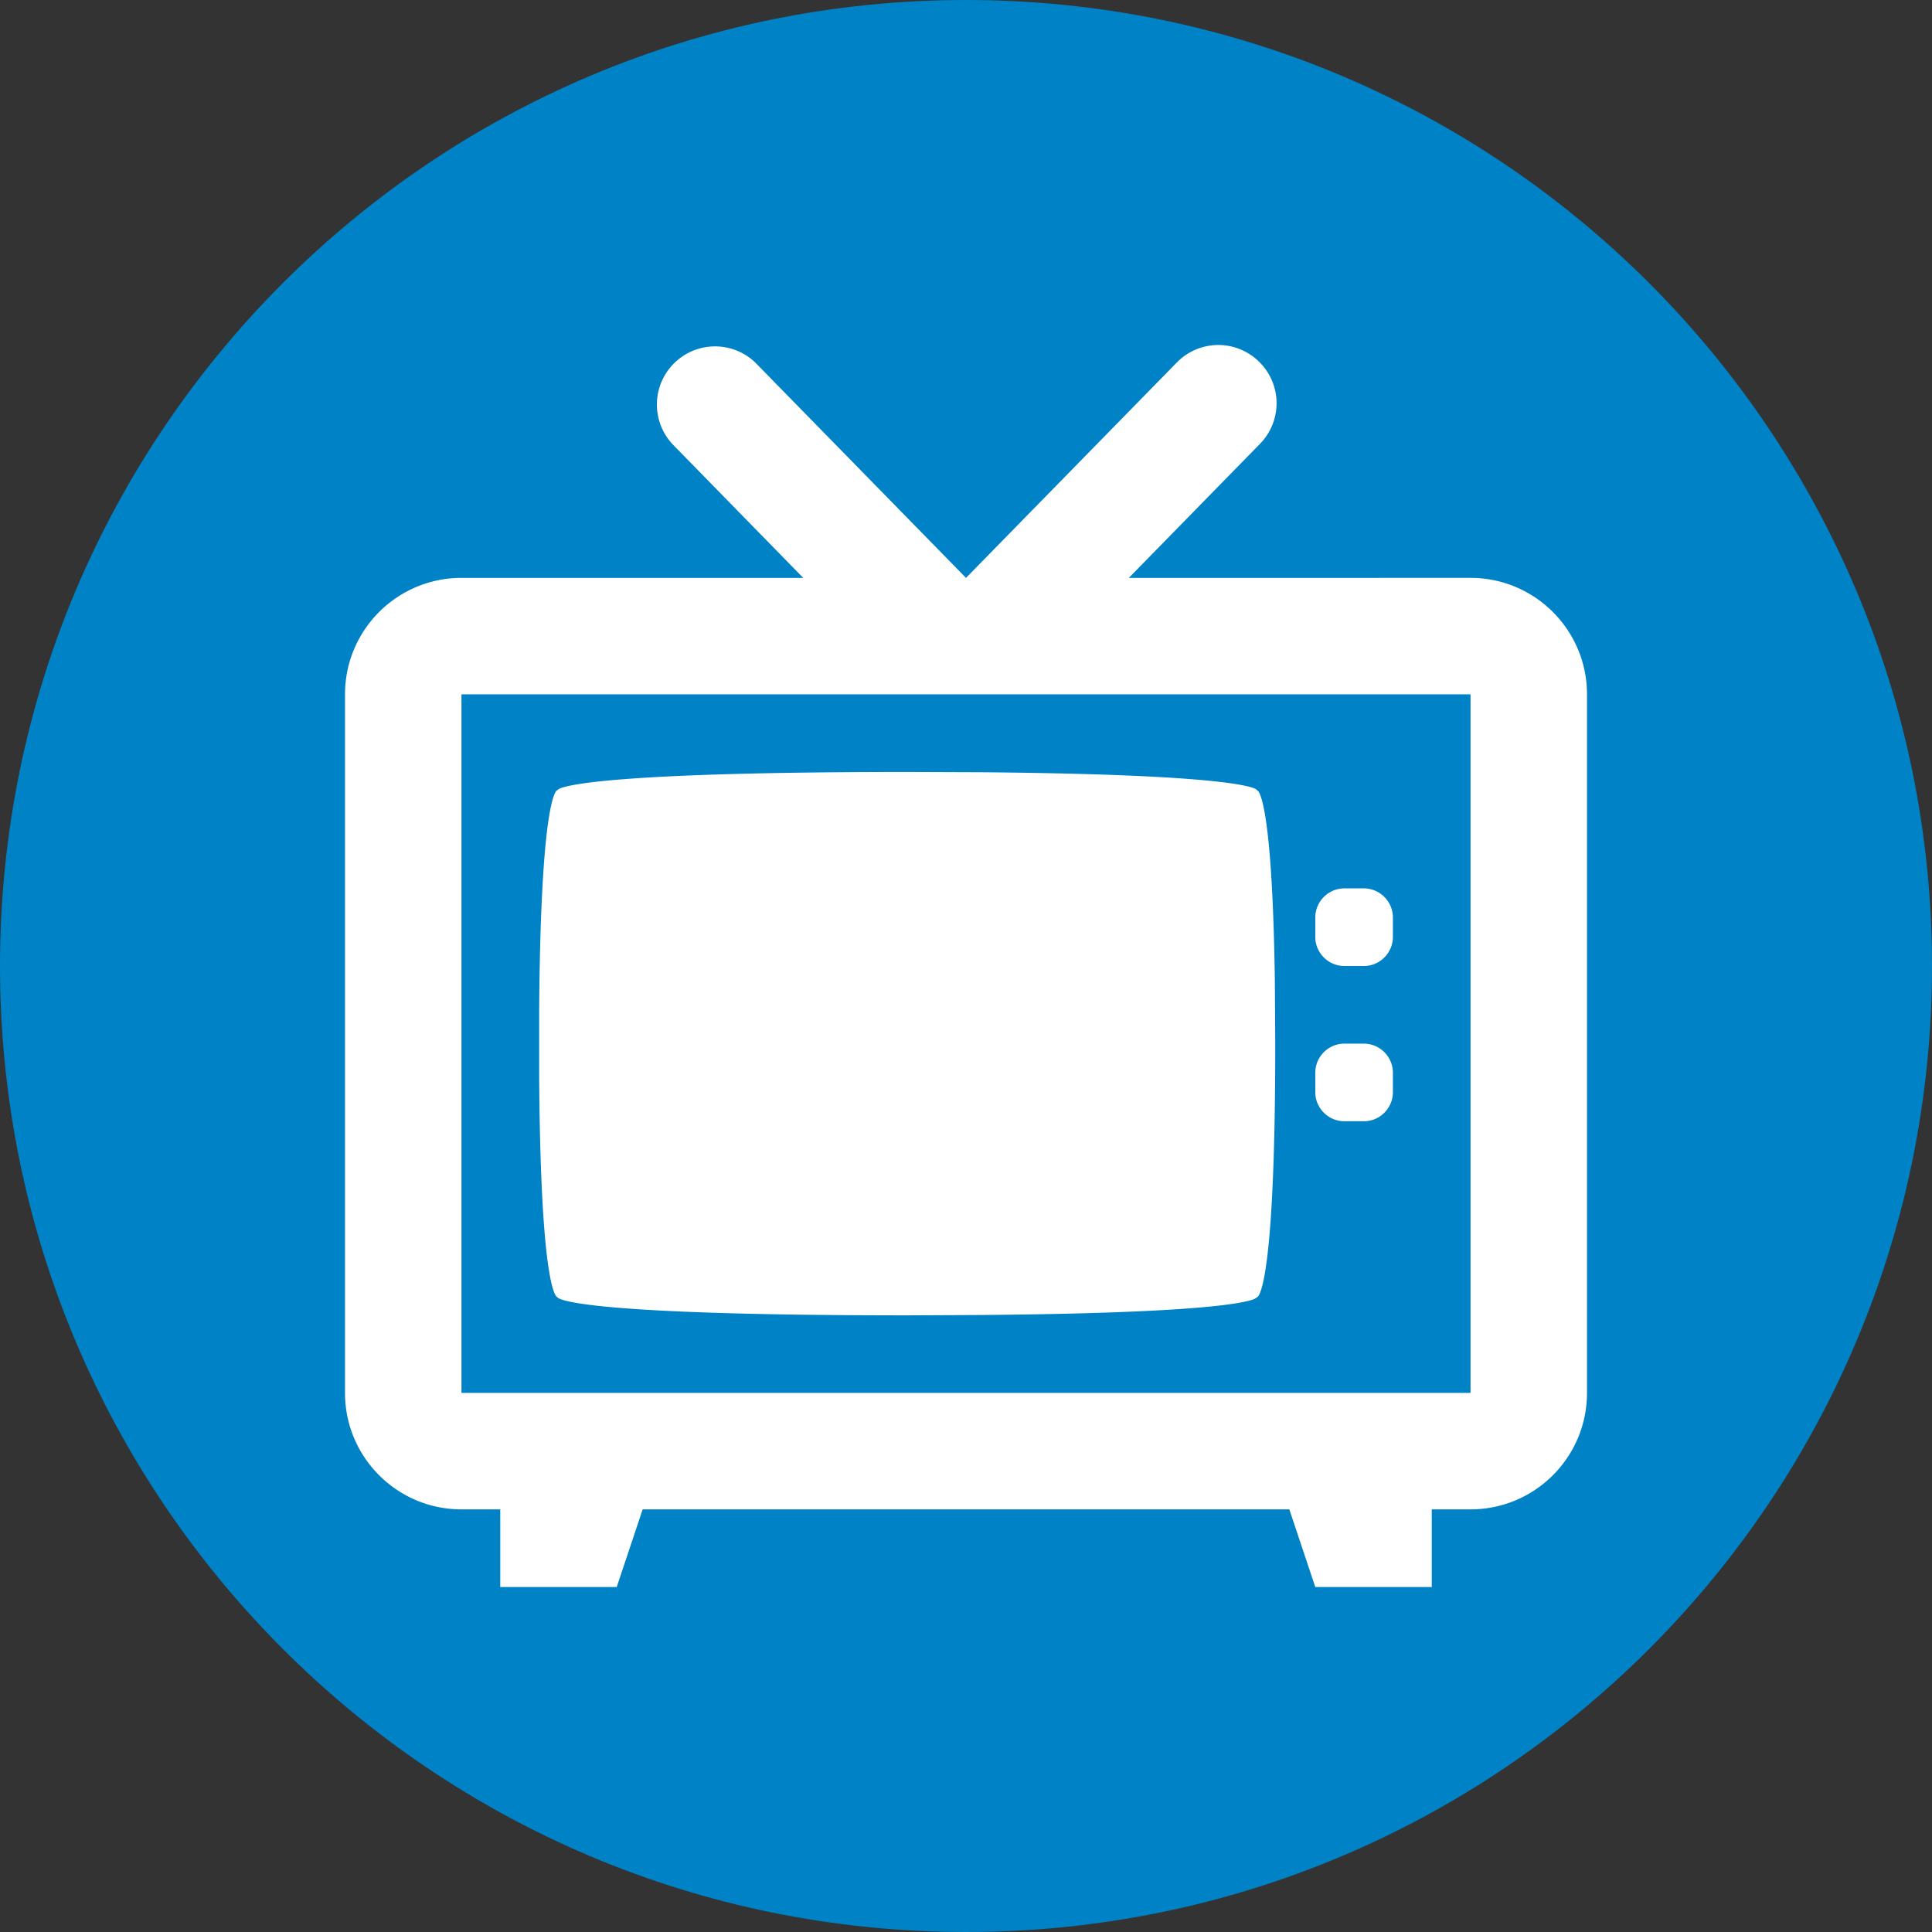 <svg xmlns="http://www.w3.org/2000/svg" width="28" height="28" viewBox="0 0 28 28">
    <rect x="0" y="0" width="28" height="28" fill="#333333" stroke="none"/>
    <g fill="none" fill-rule="evenodd">
        <path fill="#0082C6" d="M28 14c0 7.732-6.269 14-14 14-7.732 0-14-6.268-14-14C0 6.269 6.268 0 14 0c7.731 0 14 6.269 14 14"/>
        <path fill="#FFF" fill-rule="nonzero" d="M19.062 13.578c0 .232.19.422.422.422h.282c.232 0 .421-.19.421-.422v-.281a.423.423 0 0 0-.421-.422h-.282a.423.423 0 0 0-.422.422v.281zm.422 2.672h.282c.232 0 .421-.19.421-.422v-.281a.423.423 0 0 0-.421-.422h-.282a.423.423 0 0 0-.422.422v.281c0 .232.19.422.422.422zm-1.247-4.782l-.04-.034c-.102-.052-.681-.213-3.97-.242l-1.07-.004c-4.143 0-4.909.18-5.05.242l-.04.028c-.046.044-.233.396-.253 3.18v.974c.02 2.939.228 3.168.259 3.185l.022.018c.101.057.763.248 5.061.248l1.062-.005c3.184-.027 3.834-.175 3.967-.235l.044-.03c.047-.047.253-.437.253-3.668l-.006-.929c-.033-2.24-.185-2.652-.239-2.728zM23 10.063c0-.932-.756-1.688-1.688-1.688H16.36l1.898-1.94a.84.84 0 0 0-.01-1.192.84.84 0 0 0-1.192.01L14 8.375l-3.055-3.122a.843.843 0 0 0-1.202 1.181l1.898 1.941H6.688C5.756 8.375 5 9.131 5 10.063v10.124c0 .932.756 1.688 1.688 1.688h.562V23h1.688l.376-1.125h9.372L19.062 23h1.688v-1.125h.562c.932 0 1.688-.756 1.688-1.688V10.063zm-1.688 0v10.124H6.688V10.063h14.624z"/>
    </g>
</svg>
